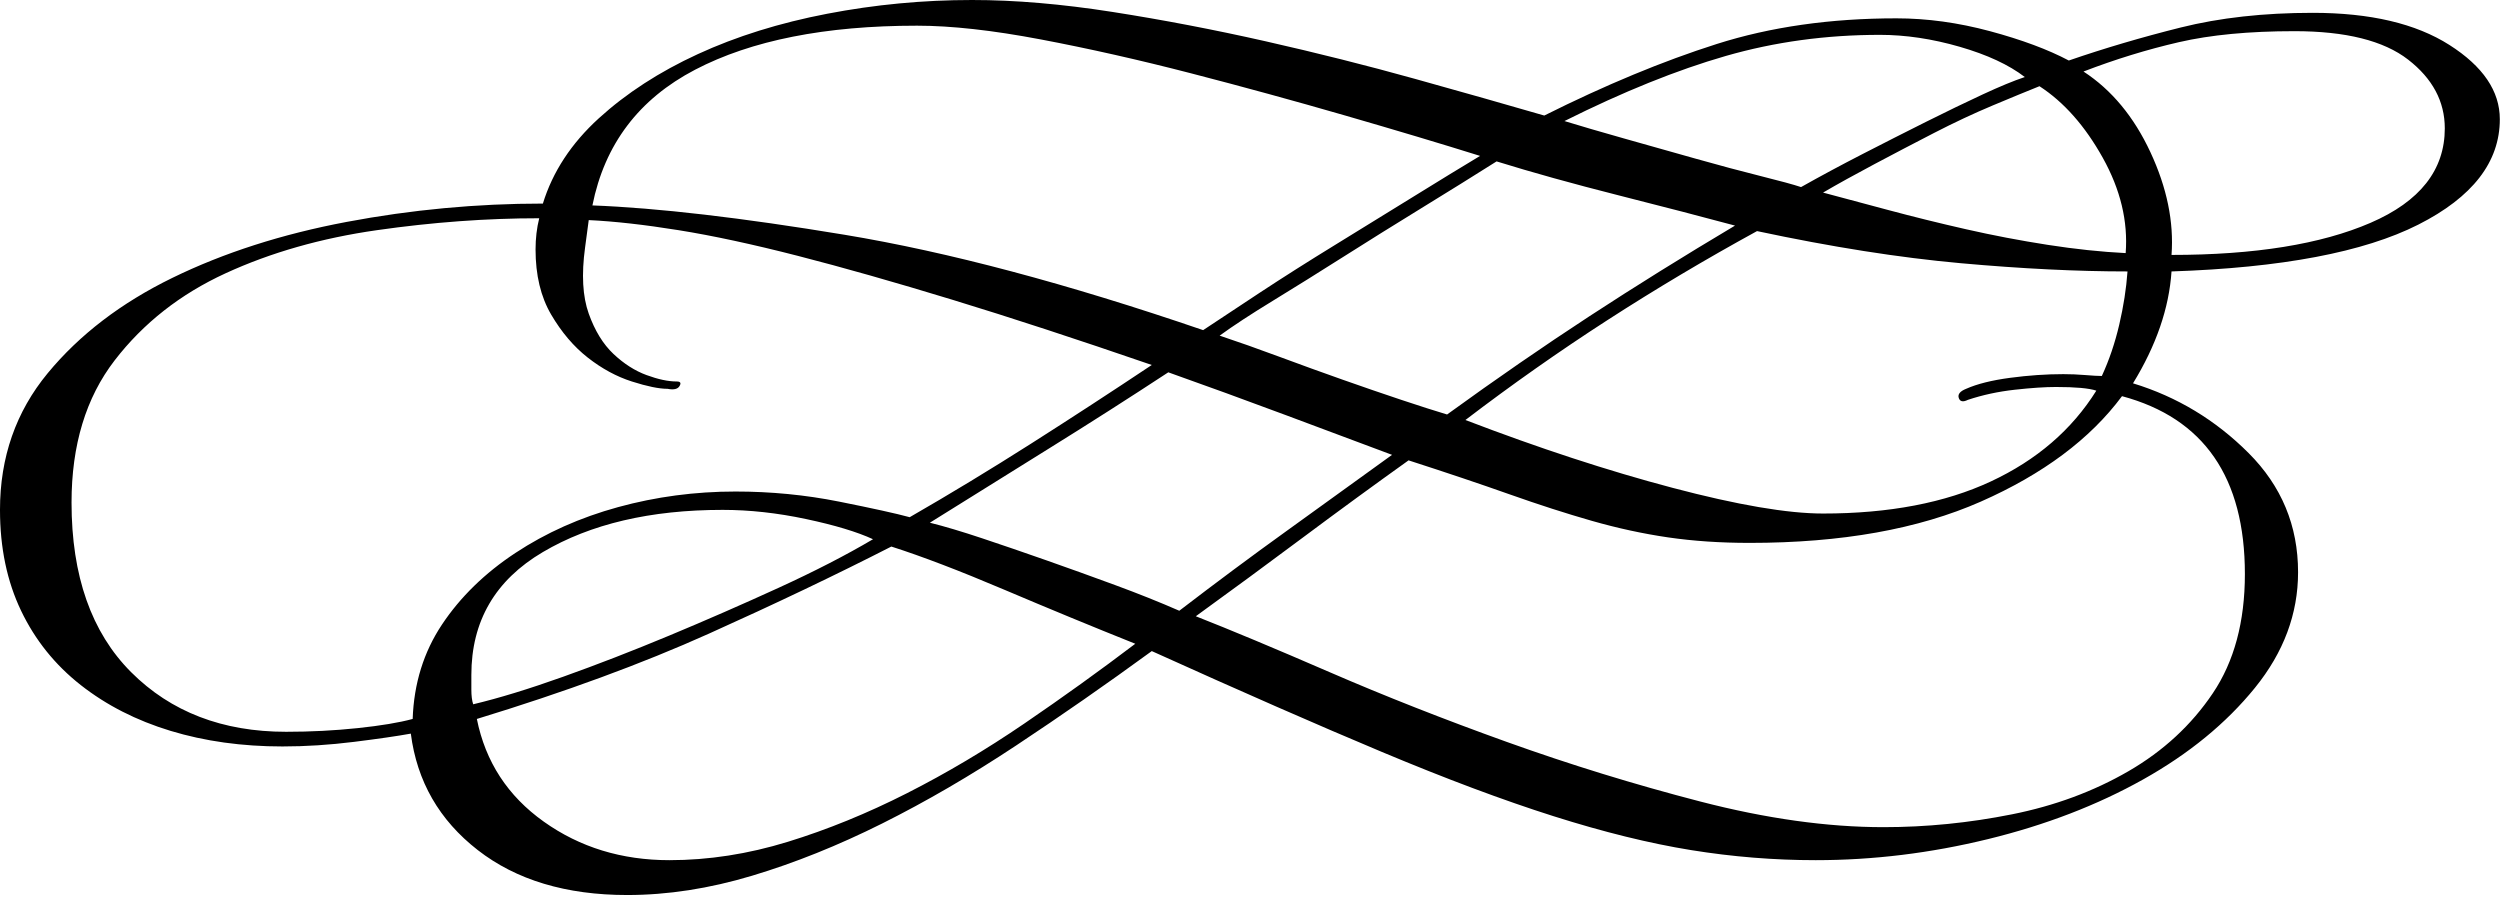 <?xml version="1.0" encoding="UTF-8" standalone="no"?><!DOCTYPE svg PUBLIC "-//W3C//DTD SVG 1.1//EN" "http://www.w3.org/Graphics/SVG/1.1/DTD/svg11.dtd"><svg width="100%" height="100%" viewBox="0 0 512 184" version="1.1" xmlns="http://www.w3.org/2000/svg" xmlns:xlink="http://www.w3.org/1999/xlink" xml:space="preserve" xmlns:serif="http://www.serif.com/" style="fill-rule:evenodd;clip-rule:evenodd;stroke-linejoin:round;stroke-miterlimit:2;"><path d="M511.963,24.415c-0,8.764 -5.572,15.964 -16.715,21.598c-11.143,5.634 -27.983,8.827 -50.52,9.578c-0.501,7.512 -3.13,15.15 -7.888,22.912c9.015,2.755 16.903,7.513 23.664,14.274c6.761,6.761 10.141,14.899 10.141,24.415c0,8.514 -2.942,16.402 -8.827,23.664c-5.884,7.261 -13.522,13.522 -22.912,18.78c-9.391,5.259 -19.97,9.328 -31.74,12.208c-11.769,2.879 -23.538,4.319 -35.307,4.319c-8.514,0 -17.028,-0.688 -25.542,-2.066c-8.514,-1.377 -17.905,-3.693 -28.171,-6.948c-10.267,-3.256 -21.974,-7.638 -35.12,-13.147c-13.147,-5.509 -28.86,-12.395 -47.14,-20.659c-9.265,6.761 -18.53,13.209 -27.795,19.344c-9.266,6.135 -18.406,11.457 -27.42,15.964c-9.015,4.507 -17.905,8.076 -26.669,10.705c-8.764,2.629 -17.278,3.944 -25.542,3.944c-12.52,0 -22.724,-3.068 -30.612,-9.203c-7.888,-6.135 -12.458,-14.085 -13.71,-23.851c-2.755,0.501 -6.636,1.064 -11.644,1.69c-5.009,0.626 -9.892,0.939 -14.649,0.939c-8.264,0 -15.901,-1.064 -22.913,-3.193c-7.011,-2.128 -13.146,-5.258 -18.405,-9.39c-5.259,-4.132 -9.328,-9.202 -12.207,-15.212c-2.88,-6.01 -4.32,-12.896 -4.32,-20.659c-0,-10.768 3.255,-20.095 9.766,-27.983c6.511,-7.888 15.025,-14.399 25.542,-19.532c10.517,-5.134 22.411,-8.953 35.683,-11.457c13.272,-2.504 26.669,-3.756 40.191,-3.756c2.003,-6.51 5.822,-12.332 11.456,-17.466c5.634,-5.133 12.396,-9.515 20.283,-13.146c7.888,-3.631 16.715,-6.386 26.481,-8.264c9.766,-1.878 19.657,-2.817 29.674,-2.817c8.764,0 18.342,0.814 28.734,2.441c10.392,1.628 20.847,3.631 31.364,6.01c10.517,2.379 20.722,4.946 30.613,7.7c9.891,2.755 18.718,5.259 26.481,7.513c12.52,-6.261 24.289,-11.144 35.307,-14.649c11.018,-3.506 23.289,-5.259 36.811,-5.259c6.26,0 12.645,0.877 19.156,2.629c6.511,1.753 11.894,3.757 16.151,6.01c7.262,-2.504 14.9,-4.757 22.913,-6.761c8.013,-2.003 17.028,-3.005 27.044,-3.005c11.769,0 21.097,2.191 27.984,6.574c6.886,4.382 10.329,9.453 10.329,15.212Zm-11.269,1.878c0,-5.509 -2.504,-10.204 -7.512,-14.086c-5.008,-3.881 -12.771,-5.822 -23.288,-5.822c-9.265,0 -17.153,0.752 -23.664,2.254c-6.51,1.503 -13.021,3.506 -19.532,6.01c5.76,3.756 10.33,9.265 13.71,16.527c3.381,7.262 4.821,14.273 4.32,21.034c17.028,0 30.612,-2.191 40.754,-6.573c10.142,-4.382 15.212,-10.83 15.212,-19.344Zm-65.357,25.542c0.501,-6.511 -1.064,-13.021 -4.695,-19.532c-3.631,-6.511 -7.95,-11.394 -12.958,-14.649c-2.504,1.002 -5.697,2.316 -9.579,3.944c-3.881,1.628 -7.887,3.506 -12.019,5.634c-4.132,2.129 -8.201,4.257 -12.208,6.386c-4.006,2.128 -7.512,4.069 -10.517,5.822c3.756,1.001 8.201,2.191 13.334,3.568c5.134,1.377 10.455,2.692 15.964,3.944c5.509,1.252 11.081,2.316 16.715,3.193c5.634,0.876 10.955,1.439 15.963,1.69Zm-20.658,-36.059c-3.256,-2.504 -7.7,-4.57 -13.335,-6.198c-5.634,-1.627 -11.08,-2.441 -16.339,-2.441c-11.018,-0 -21.535,1.44 -31.552,4.319c-10.016,2.88 -21.034,7.325 -33.054,13.335c3.256,1.001 7.325,2.191 12.208,3.568c4.883,1.377 9.766,2.754 14.649,4.132c4.883,1.377 9.328,2.566 13.334,3.568c4.007,1.002 6.761,1.753 8.264,2.254c4.006,-2.254 8.201,-4.508 12.583,-6.761c4.382,-2.254 8.702,-4.445 12.958,-6.574c4.257,-2.128 8.139,-4.006 11.645,-5.634c3.505,-1.628 6.385,-2.817 8.639,-3.568Zm21.034,39.815c-10.267,-0 -21.66,-0.563 -34.181,-1.69c-12.52,-1.127 -26.418,-3.318 -41.693,-6.574c-10.517,5.76 -20.721,11.832 -30.613,18.218c-9.891,6.385 -19.594,13.209 -29.11,20.471c15.025,5.759 29.173,10.392 42.445,13.898c13.271,3.505 23.538,5.258 30.8,5.258c13.522,0 24.978,-2.191 34.369,-6.573c9.39,-4.382 16.589,-10.58 21.598,-18.593c-1.503,-0.501 -4.257,-0.751 -8.264,-0.751c-2.254,-0 -5.071,0.188 -8.451,0.563c-3.381,0.376 -6.573,1.064 -9.578,2.066c-1.002,0.501 -1.628,0.376 -1.878,-0.376c-0.251,-0.751 0.25,-1.377 1.502,-1.878c2.254,-1.001 5.259,-1.753 9.015,-2.253c3.756,-0.501 7.387,-0.752 10.893,-0.752c1.502,0 3.005,0.063 4.507,0.188c1.502,0.125 2.629,0.188 3.381,0.188c1.502,-3.255 2.691,-6.761 3.568,-10.517c0.876,-3.756 1.44,-7.387 1.69,-10.893Zm-80.381,-9.39c-6.511,-1.753 -14.462,-3.819 -23.852,-6.198c-9.39,-2.379 -17.716,-4.695 -24.978,-6.949c-4.758,3.005 -9.892,6.198 -15.401,9.578c-5.509,3.381 -10.83,6.699 -15.963,9.954c-5.134,3.255 -9.954,6.26 -14.461,9.015c-4.508,2.754 -8.139,5.133 -10.893,7.137c3.756,1.252 7.825,2.691 12.207,4.319c4.382,1.628 8.702,3.193 12.959,4.695c4.257,1.503 8.264,2.88 12.02,4.132c3.756,1.252 6.886,2.254 9.39,3.005c10.016,-7.262 19.72,-13.96 29.11,-20.095c9.391,-6.135 19.344,-12.333 29.862,-18.593Zm104.42,71.366c0,-19.782 -8.388,-31.927 -25.166,-36.434c-6.51,8.764 -16.151,15.963 -28.922,21.598c-12.771,5.634 -28.547,8.451 -47.328,8.451c-6.009,-0 -11.581,-0.376 -16.714,-1.127c-5.134,-0.751 -10.33,-1.878 -15.588,-3.38c-5.259,-1.503 -10.893,-3.318 -16.903,-5.447c-6.01,-2.128 -12.896,-4.445 -20.659,-6.949c-7.011,5.009 -14.211,10.267 -21.598,15.776c-7.387,5.509 -14.711,10.893 -21.973,16.152c7.011,2.754 16.151,6.573 27.42,11.456c11.268,4.883 23.35,9.641 36.247,14.273c12.896,4.633 26.105,8.702 39.627,12.208c13.522,3.505 26.042,5.258 37.561,5.258c8.765,0 17.529,-0.876 26.293,-2.629c8.765,-1.753 16.715,-4.695 23.852,-8.827c7.137,-4.132 12.896,-9.453 17.278,-15.964c4.382,-6.51 6.573,-14.649 6.573,-24.415Zm-156.631,-85.64c-8.013,-2.504 -17.216,-5.258 -27.608,-8.263c-10.392,-3.005 -20.909,-5.885 -31.551,-8.639c-10.643,-2.755 -20.909,-5.071 -30.801,-6.949c-9.891,-1.878 -18.342,-2.817 -25.354,-2.817c-18.78,-0 -33.93,3.005 -45.449,9.014c-11.519,6.01 -18.53,15.275 -21.034,27.796c13.271,0.501 30.487,2.504 51.647,6.01c21.159,3.505 45.637,10.016 73.432,19.532c3.005,-2.004 6.887,-4.57 11.644,-7.7c4.758,-3.131 9.892,-6.386 15.401,-9.766c5.509,-3.381 10.892,-6.699 16.151,-9.954c5.259,-3.256 9.766,-6.01 13.522,-8.264Zm-18.029,61.225c-6.01,-2.253 -13.21,-4.945 -21.598,-8.075c-8.389,-3.13 -16.465,-6.073 -24.227,-8.827c-8.014,5.258 -16.152,10.454 -24.415,15.588c-8.264,5.133 -16.402,10.204 -24.415,15.212c3.005,0.751 6.573,1.816 10.705,3.193c4.131,1.377 8.514,2.88 13.146,4.507c4.633,1.628 9.328,3.318 14.086,5.071c4.758,1.753 9.14,3.506 13.146,5.259c7.513,-5.76 14.837,-11.206 21.974,-16.34c7.136,-5.133 14.336,-10.329 21.598,-15.588Zm-49.206,-18.405c-15.275,-5.258 -28.86,-9.703 -40.754,-13.334c-11.895,-3.631 -22.474,-6.636 -31.74,-9.015c-9.265,-2.379 -17.403,-4.132 -24.415,-5.258c-7.011,-1.127 -13.146,-1.816 -18.405,-2.066l-0.751,5.634c-0.751,5.509 -0.501,10.016 0.751,13.522c1.252,3.506 2.943,6.26 5.071,8.264c2.129,2.003 4.382,3.443 6.761,4.319c2.379,0.877 4.445,1.315 6.198,1.315c0.751,-0 0.939,0.313 0.563,0.939c-0.375,0.626 -1.189,0.814 -2.441,0.563c-1.753,0 -4.195,-0.5 -7.325,-1.502c-3.13,-1.002 -6.135,-2.629 -9.014,-4.883c-2.88,-2.254 -5.384,-5.196 -7.513,-8.827c-2.128,-3.631 -3.192,-8.076 -3.192,-13.334c-0,-2.254 0.25,-4.383 0.751,-6.386c-10.768,0 -21.849,0.814 -33.242,2.442c-11.394,1.627 -21.723,4.57 -30.988,8.827c-9.266,4.257 -16.84,10.204 -22.725,17.841c-5.885,7.638 -8.827,17.341 -8.827,29.11c-0,15.025 4.069,26.606 12.207,34.745c8.139,8.138 18.719,12.207 31.74,12.207c5.008,0 9.891,-0.25 14.649,-0.751c4.758,-0.501 8.514,-1.127 11.268,-1.878c0.251,-7.262 2.254,-13.71 6.01,-19.344c3.756,-5.634 8.764,-10.517 15.025,-14.649c6.26,-4.132 13.271,-7.262 21.034,-9.391c7.763,-2.128 15.776,-3.192 24.04,-3.192c7.261,-0 14.335,0.688 21.222,2.066c6.886,1.377 11.706,2.441 14.461,3.192c8.263,-4.757 16.527,-9.766 24.79,-15.024c8.264,-5.259 16.528,-10.643 24.791,-16.152Zm-3.38,57.094c-8.765,-3.506 -17.717,-7.2 -26.857,-11.081c-9.14,-3.881 -16.84,-6.824 -23.1,-8.827c-11.269,5.76 -23.727,11.707 -37.374,17.842c-13.647,6.135 -29.486,11.957 -47.515,17.466c1.753,8.764 6.323,15.776 13.71,21.034c7.387,5.259 15.963,7.888 25.729,7.888c8.013,0 16.089,-1.252 24.228,-3.756c8.138,-2.504 16.276,-5.822 24.414,-9.954c8.139,-4.131 16.152,-8.889 24.04,-14.273c7.888,-5.384 15.463,-10.83 22.725,-16.339Zm-53.713,-21.41c-3.256,-1.503 -7.826,-2.88 -13.71,-4.132c-5.885,-1.252 -11.582,-1.878 -17.091,-1.878c-14.774,-0 -27.044,2.88 -36.81,8.639c-9.766,5.759 -14.649,14.148 -14.649,25.166l-0,3.005c-0,1.252 0.125,2.254 0.376,3.005c5.258,-1.252 11.393,-3.13 18.405,-5.634c7.011,-2.504 14.273,-5.321 21.785,-8.451c7.513,-3.131 14.962,-6.386 22.349,-9.766c7.388,-3.381 13.836,-6.699 19.345,-9.954Z" style="fill-rule:nonzero;"/></svg>